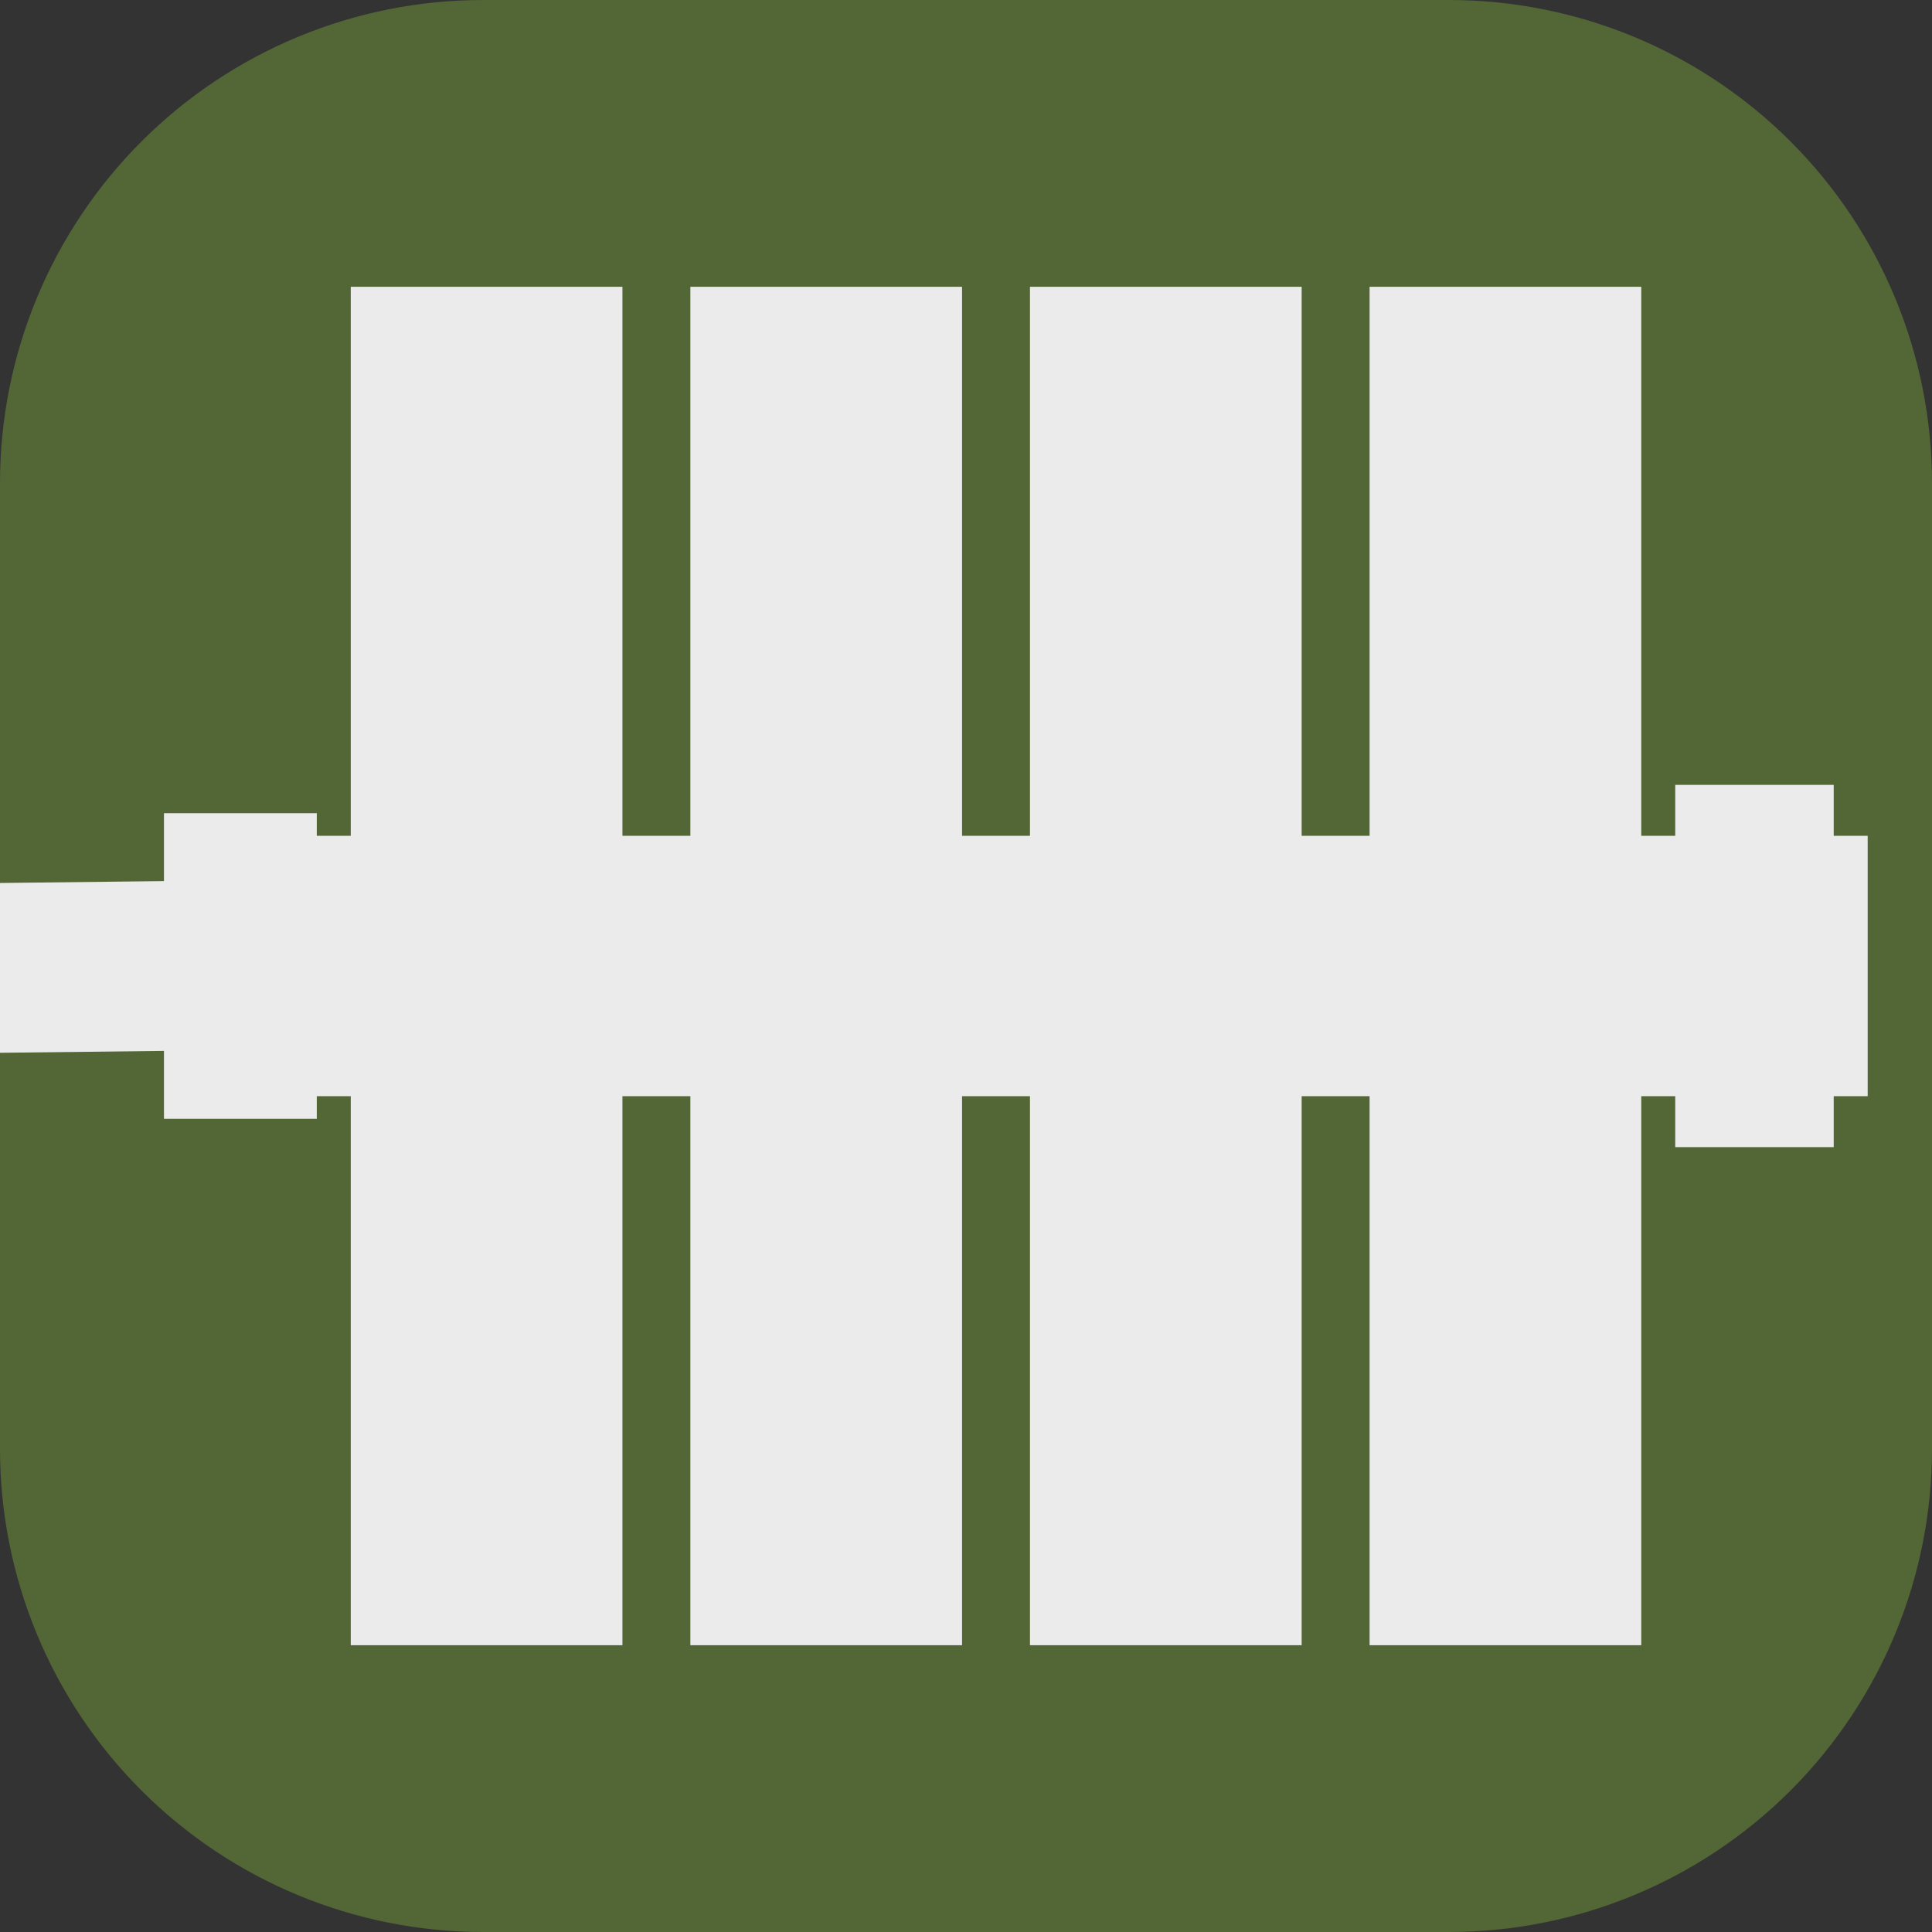 <?xml version="1.0" encoding="UTF-8" standalone="no"?><!DOCTYPE svg PUBLIC "-//W3C//DTD SVG 1.1//EN" "http://www.w3.org/Graphics/SVG/1.1/DTD/svg11.dtd"><svg width="100%" height="100%" viewBox="0 0 1024 1024" version="1.1" xmlns="http://www.w3.org/2000/svg" xmlns:xlink="http://www.w3.org/1999/xlink" xml:space="preserve" xmlns:serif="http://www.serif.com/" style="fill-rule:evenodd;clip-rule:evenodd;stroke-linejoin:round;stroke-miterlimit:2;"><rect x="0" y="0" width="1024" height="1024" fill="#333333" stroke="none"/><path d="M1024,256c0,-67.895 -26.971,-133.01 -74.981,-181.019c-48.009,-48.01 -113.124,-74.981 -181.019,-74.981l-512,0c-67.895,0 -133.01,26.971 -181.019,74.981c-48.01,48.009 -74.981,113.124 -74.981,181.019l0,512c0,67.895 26.971,133.01 74.981,181.019c48.009,48.01 113.124,74.981 181.019,74.981l512,0c67.895,0 133.01,-26.971 181.019,-74.981c48.01,-48.009 74.981,-113.124 74.981,-181.019l0,-512Z" style="fill:#526636;"/><g><rect x="725.908" y="152" width="144" height="720" style="fill:#ebebeb;"/><rect x="545.908" y="152" width="144" height="720" style="fill:#ebebeb;"/><rect x="365.908" y="152" width="144" height="720" style="fill:#ebebeb;"/><rect x="185.908" y="152" width="144" height="720" style="fill:#ebebeb;"/><path d="M86.908,467l-86.908,1l0,90l86.908,-1l0,36l81,0l0,-12l822,0l0,-138l-822,0l0,-12l-81,0l0,36Z" style="fill:#ebebeb;"/><rect x="887.908" y="416" width="84" height="192" style="fill:#ebebeb;"/></g></svg>